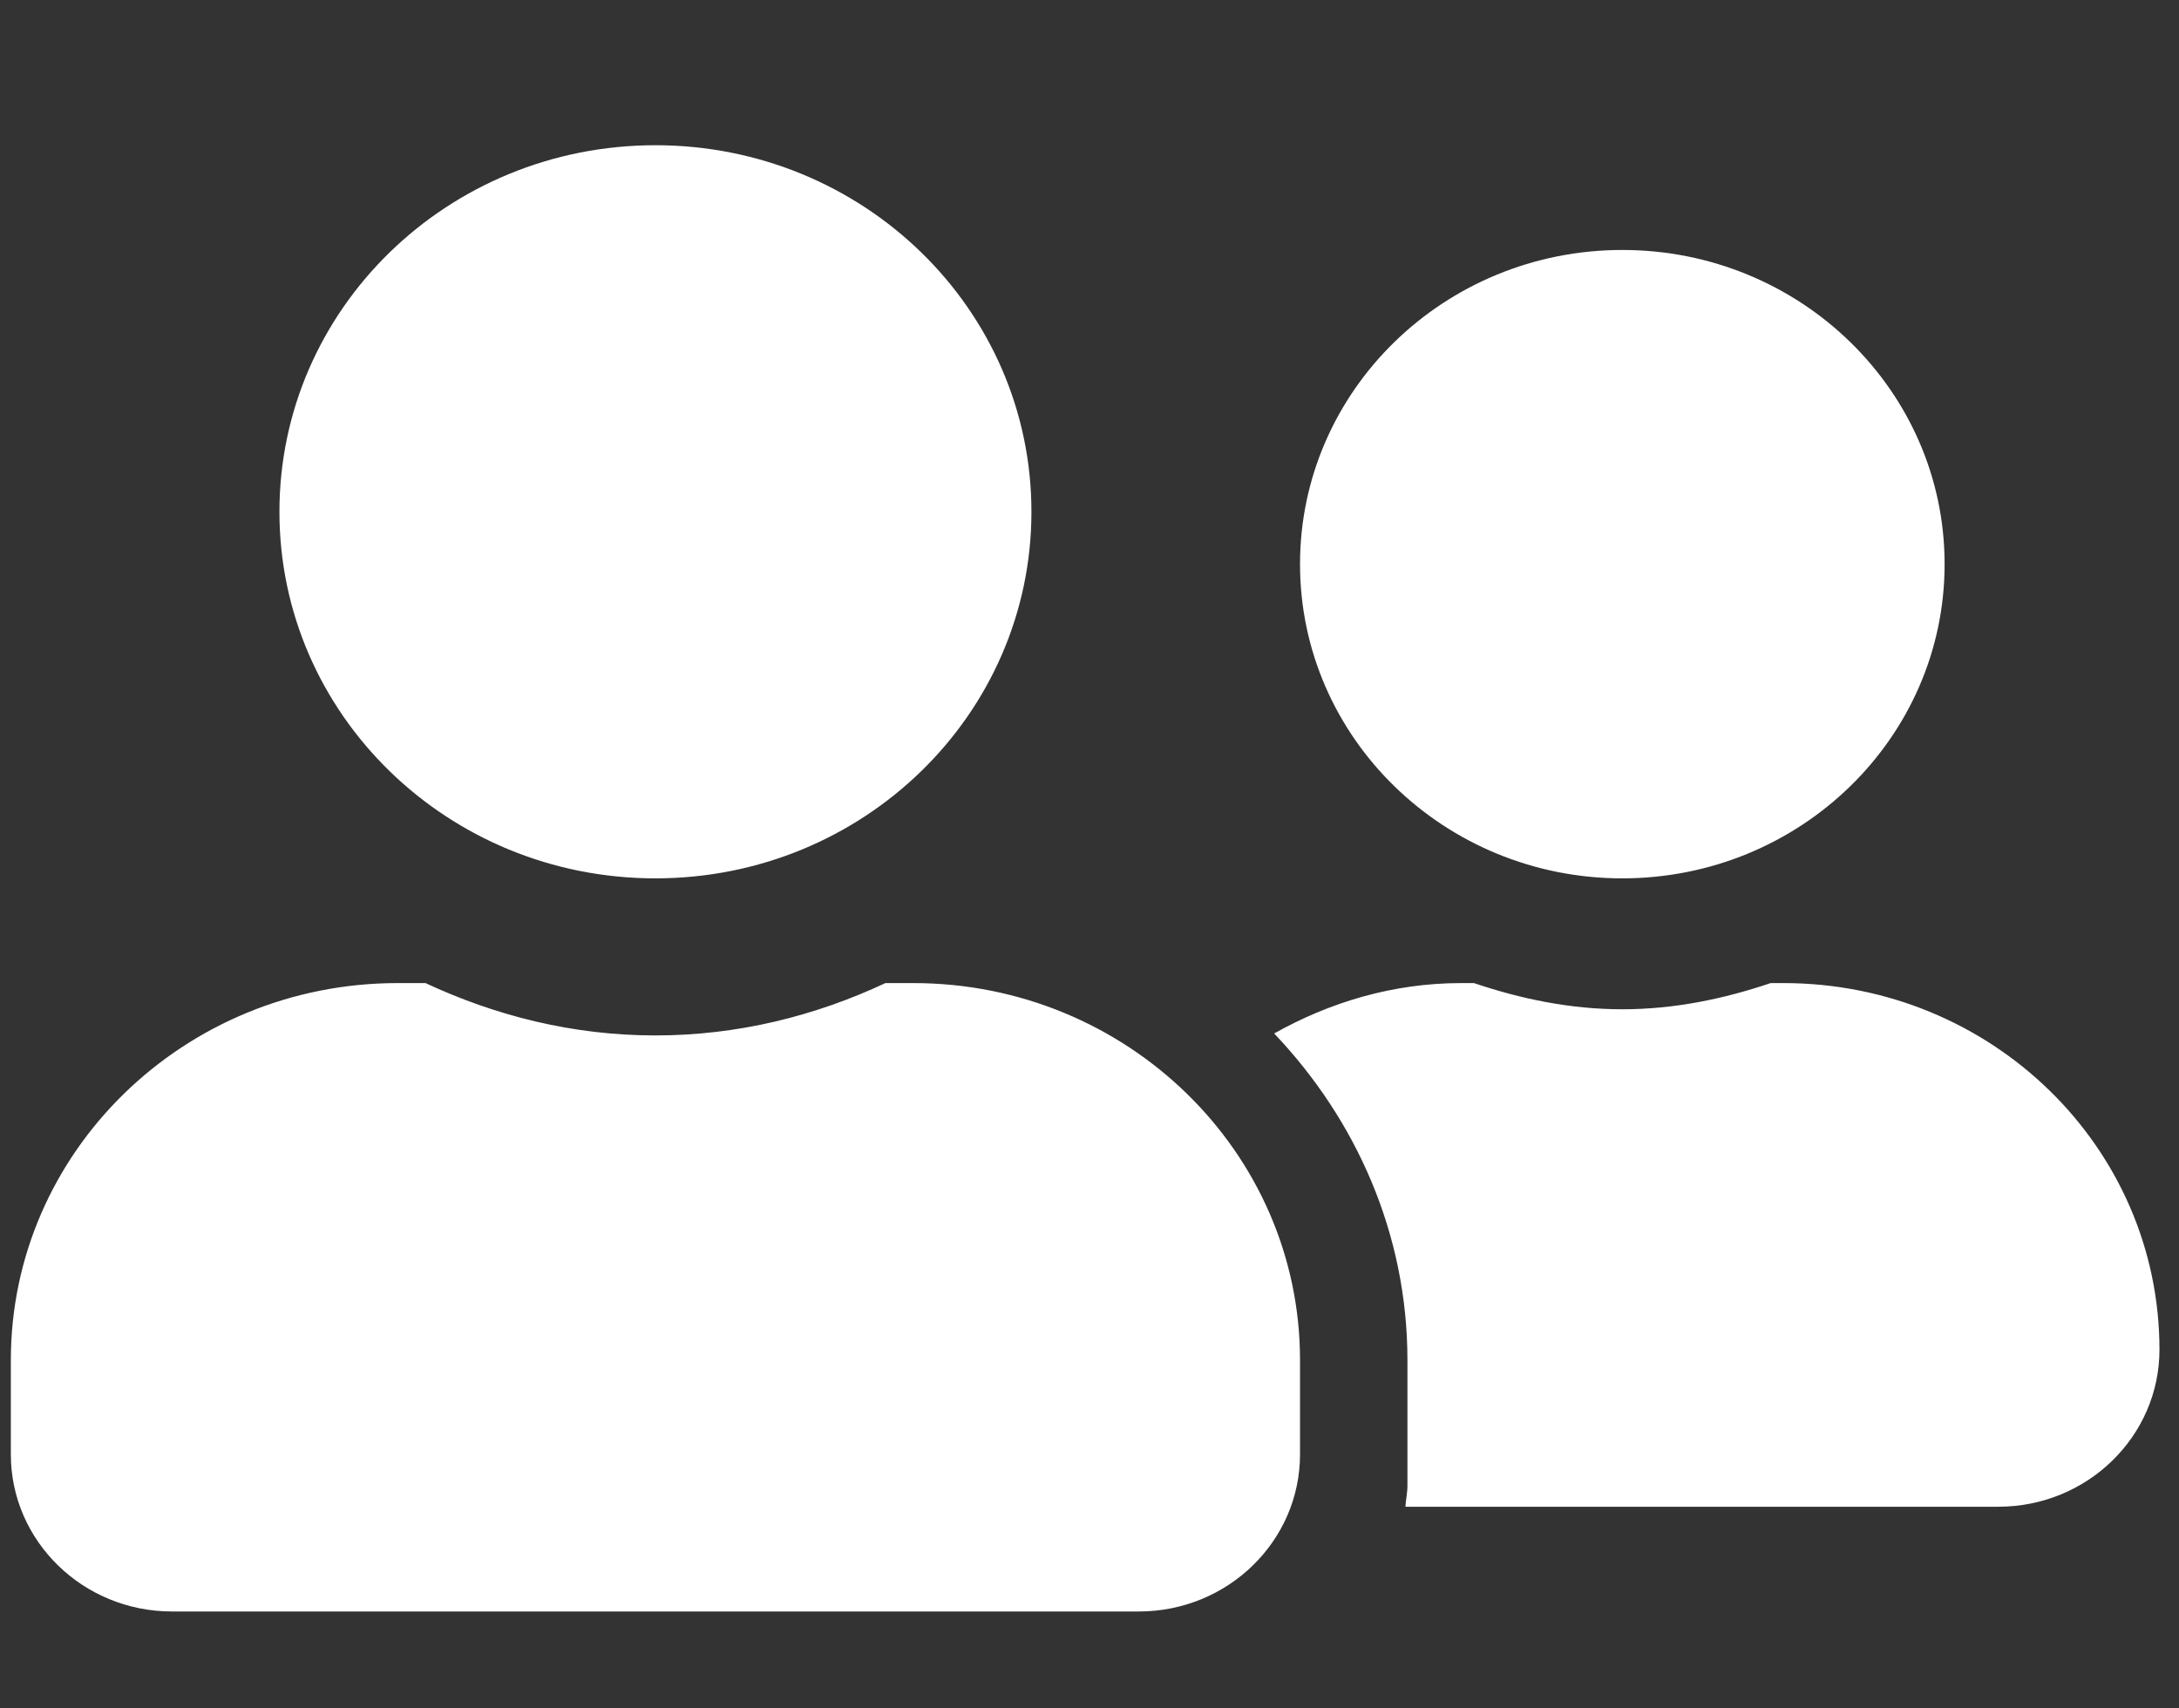 <svg width="88" height="69" viewBox="0 0 88 69" fill="none" xmlns="http://www.w3.org/2000/svg">
<rect x="0" y="0" width="88" height="69" fill="#333333" stroke="none"/>
<g clip-path="url(#clip0_645_2253)">
<path d="M26.47 35.48C34.863 35.48 41.655 28.856 41.655 20.673C41.655 12.49 34.863 5.866 26.47 5.866C18.078 5.866 11.285 12.49 11.285 20.673C11.285 28.856 18.078 35.48 26.47 35.48ZM36.883 39.71H35.758C32.937 41.032 29.805 41.825 26.47 41.825C23.135 41.825 20.017 41.032 17.183 39.71H16.058C7.434 39.71 0.438 46.532 0.438 54.94V58.747C0.438 62.251 3.353 65.093 6.946 65.093H45.994C49.587 65.093 52.502 62.251 52.502 58.747V54.94C52.502 46.532 45.506 39.71 36.883 39.71ZM65.518 35.48C72.704 35.48 78.534 29.795 78.534 22.788C78.534 15.781 72.704 10.097 65.518 10.097C58.332 10.097 52.502 15.781 52.502 22.788C52.502 29.795 58.332 35.48 65.518 35.48ZM72.025 39.71H71.51C69.626 40.345 67.633 40.768 65.518 40.768C63.403 40.768 61.41 40.345 59.525 39.71H59.01C56.244 39.71 53.695 40.49 51.458 41.746C54.766 45.223 56.84 49.837 56.84 54.94V60.016C56.84 60.307 56.773 60.585 56.759 60.862H80.703C84.296 60.862 87.211 58.02 87.211 54.517C87.211 46.333 80.418 39.71 72.025 39.71Z" fill="white"/>
</g>
<defs>
<clipPath id="clip0_645_2253">
<rect width="86.772" height="67.688" fill="white" transform="translate(0.438 0.853)"/>
</clipPath>
</defs>
</svg>
